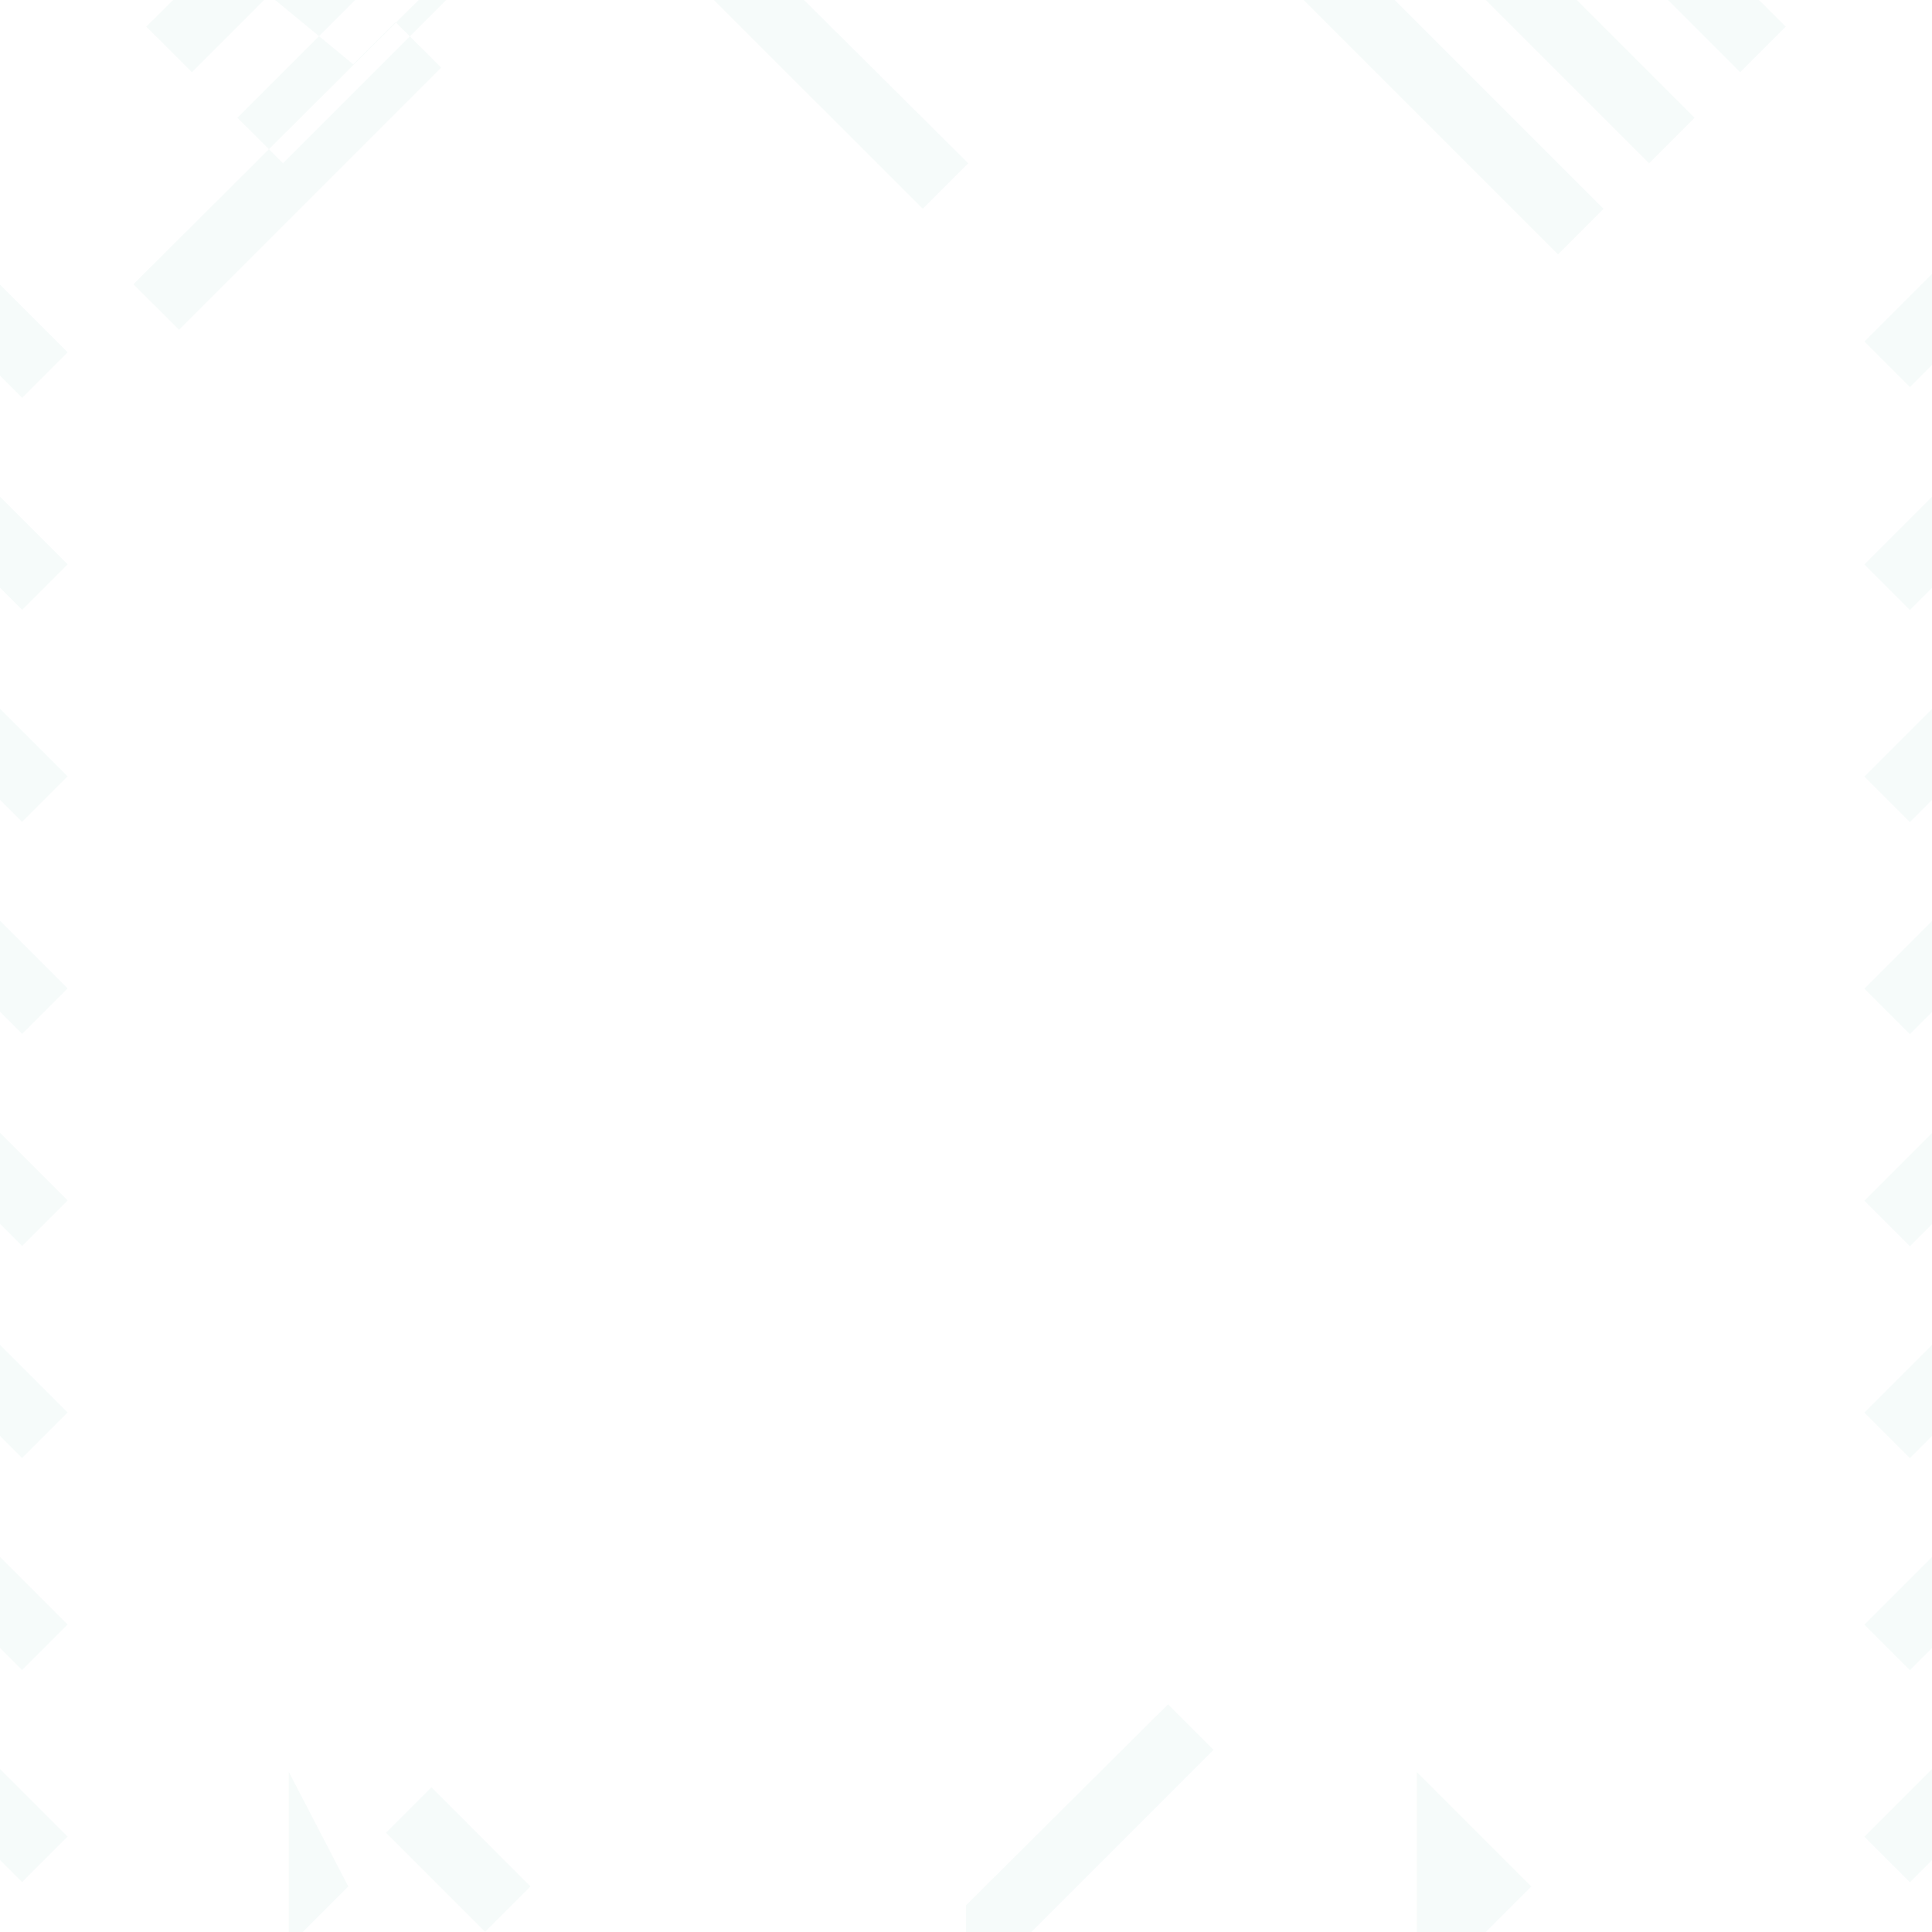 
<svg width="60" height="60" viewBox="0 0 60 60" xmlns="http://www.w3.org/2000/svg">
  <path d="M54.627 0l.83.828-1.415 1.415L51.8 0h2.827zM5.373 0l-.83.828L5.96 2.243 8.2 0H5.374zM48.97 0l3.657 3.657-1.414 1.414L46.143 0h2.828zM11.03 0L7.372 3.657 8.787 5.07 13.857 0H11.03zm32.284 0L49.8 6.485 48.384 7.9l-7.9-7.9h2.83zm-18.313 0h-2.83l6.486 6.485 1.414-1.414L24.97 0zm-12 0L4.143 8.828l1.415 1.414L13.7 2.1 12.284.686l-1.313 1.313L8.544 0h2.83zM0 8.84l2.1 2.1-1.413 1.414-2.1-2.1L0 8.844zm0 6.585l2.1 2.1-1.413 1.414-2.1-2.1L0 15.43zm0 6.585l2.1 2.1-1.413 1.414-2.1-2.1L0 22.017zm0 6.585l2.1 2.1-1.413 1.414-2.1-2.1L0 28.602zm0 6.585l2.1 2.1-1.413 1.414-2.1-2.1L0 35.19zm0 6.585l2.1 2.1-1.413 1.414-2.1-2.1L0 41.77zm0 6.586l2.1 2.1-1.413 1.414-2.1-2.1L0 48.36zm0 6.585l2.1 2.1-1.413 1.414-2.1-2.1L0 54.942zm0 6.585l2.1 2.1-1.413 1.414-2.1-2.1L0 61.53zm60-53.014l-2.1 2.1 1.414 1.414 2.1-2.1-1.413-1.414zM60 15.43l-2.1 2.1 1.414 1.414 2.1-2.1-1.413-1.414zM60 22.017l-2.1 2.1 1.414 1.414 2.1-2.1-1.413-1.414zM60 28.602l-2.1 2.1 1.414 1.414 2.1-2.1-1.413-1.414zM60 35.19l-2.1 2.1 1.414 1.414 2.1-2.1-1.413-1.414zM60 41.77l-2.1 2.1 1.414 1.414 2.1-2.1-1.413-1.414zM60 48.354l-2.1 2.1 1.414 1.414 2.1-2.1-1.413-1.414zM60 54.942l-2.1 2.1 1.414 1.414 2.1-2.1-1.413-1.414zM60 61.53l-2.1 2.1 1.414 1.414 2.1-2.1-1.413-1.414zM46.142 60l1.414-1.414L44 55.03V60h2.142zm-5.657 0l1.414 1.414L46.484 60h-6zM32.03 60l5.657-5.657-1.414-1.414L30 59.172V60h2.03zm-5.657 0l5.657 5.657 1.414-1.414L27.9 60h-1.524zm-5.657 0l1.414 1.414L28.284 60h-7.57zm-5.657 0l1.414-1.414L13.4 55.504l-1.414 1.414 4.97 4.97 1.417-1.417L21.17 60h-1.524zm-5.657 0l1.414-1.414L8.97 55.03V60h2.142zm-5.657 0l1.414 1.414L15.313 60h-6zM3.373 60l-1.415 1.414L8.344 60H3.374zm-1.415 0L0 61.414l1.414 1.414L4.1 60H1.96z" fill="#2a9d8f" fill-opacity="0.04" fill-rule="evenodd"/>
</svg>

